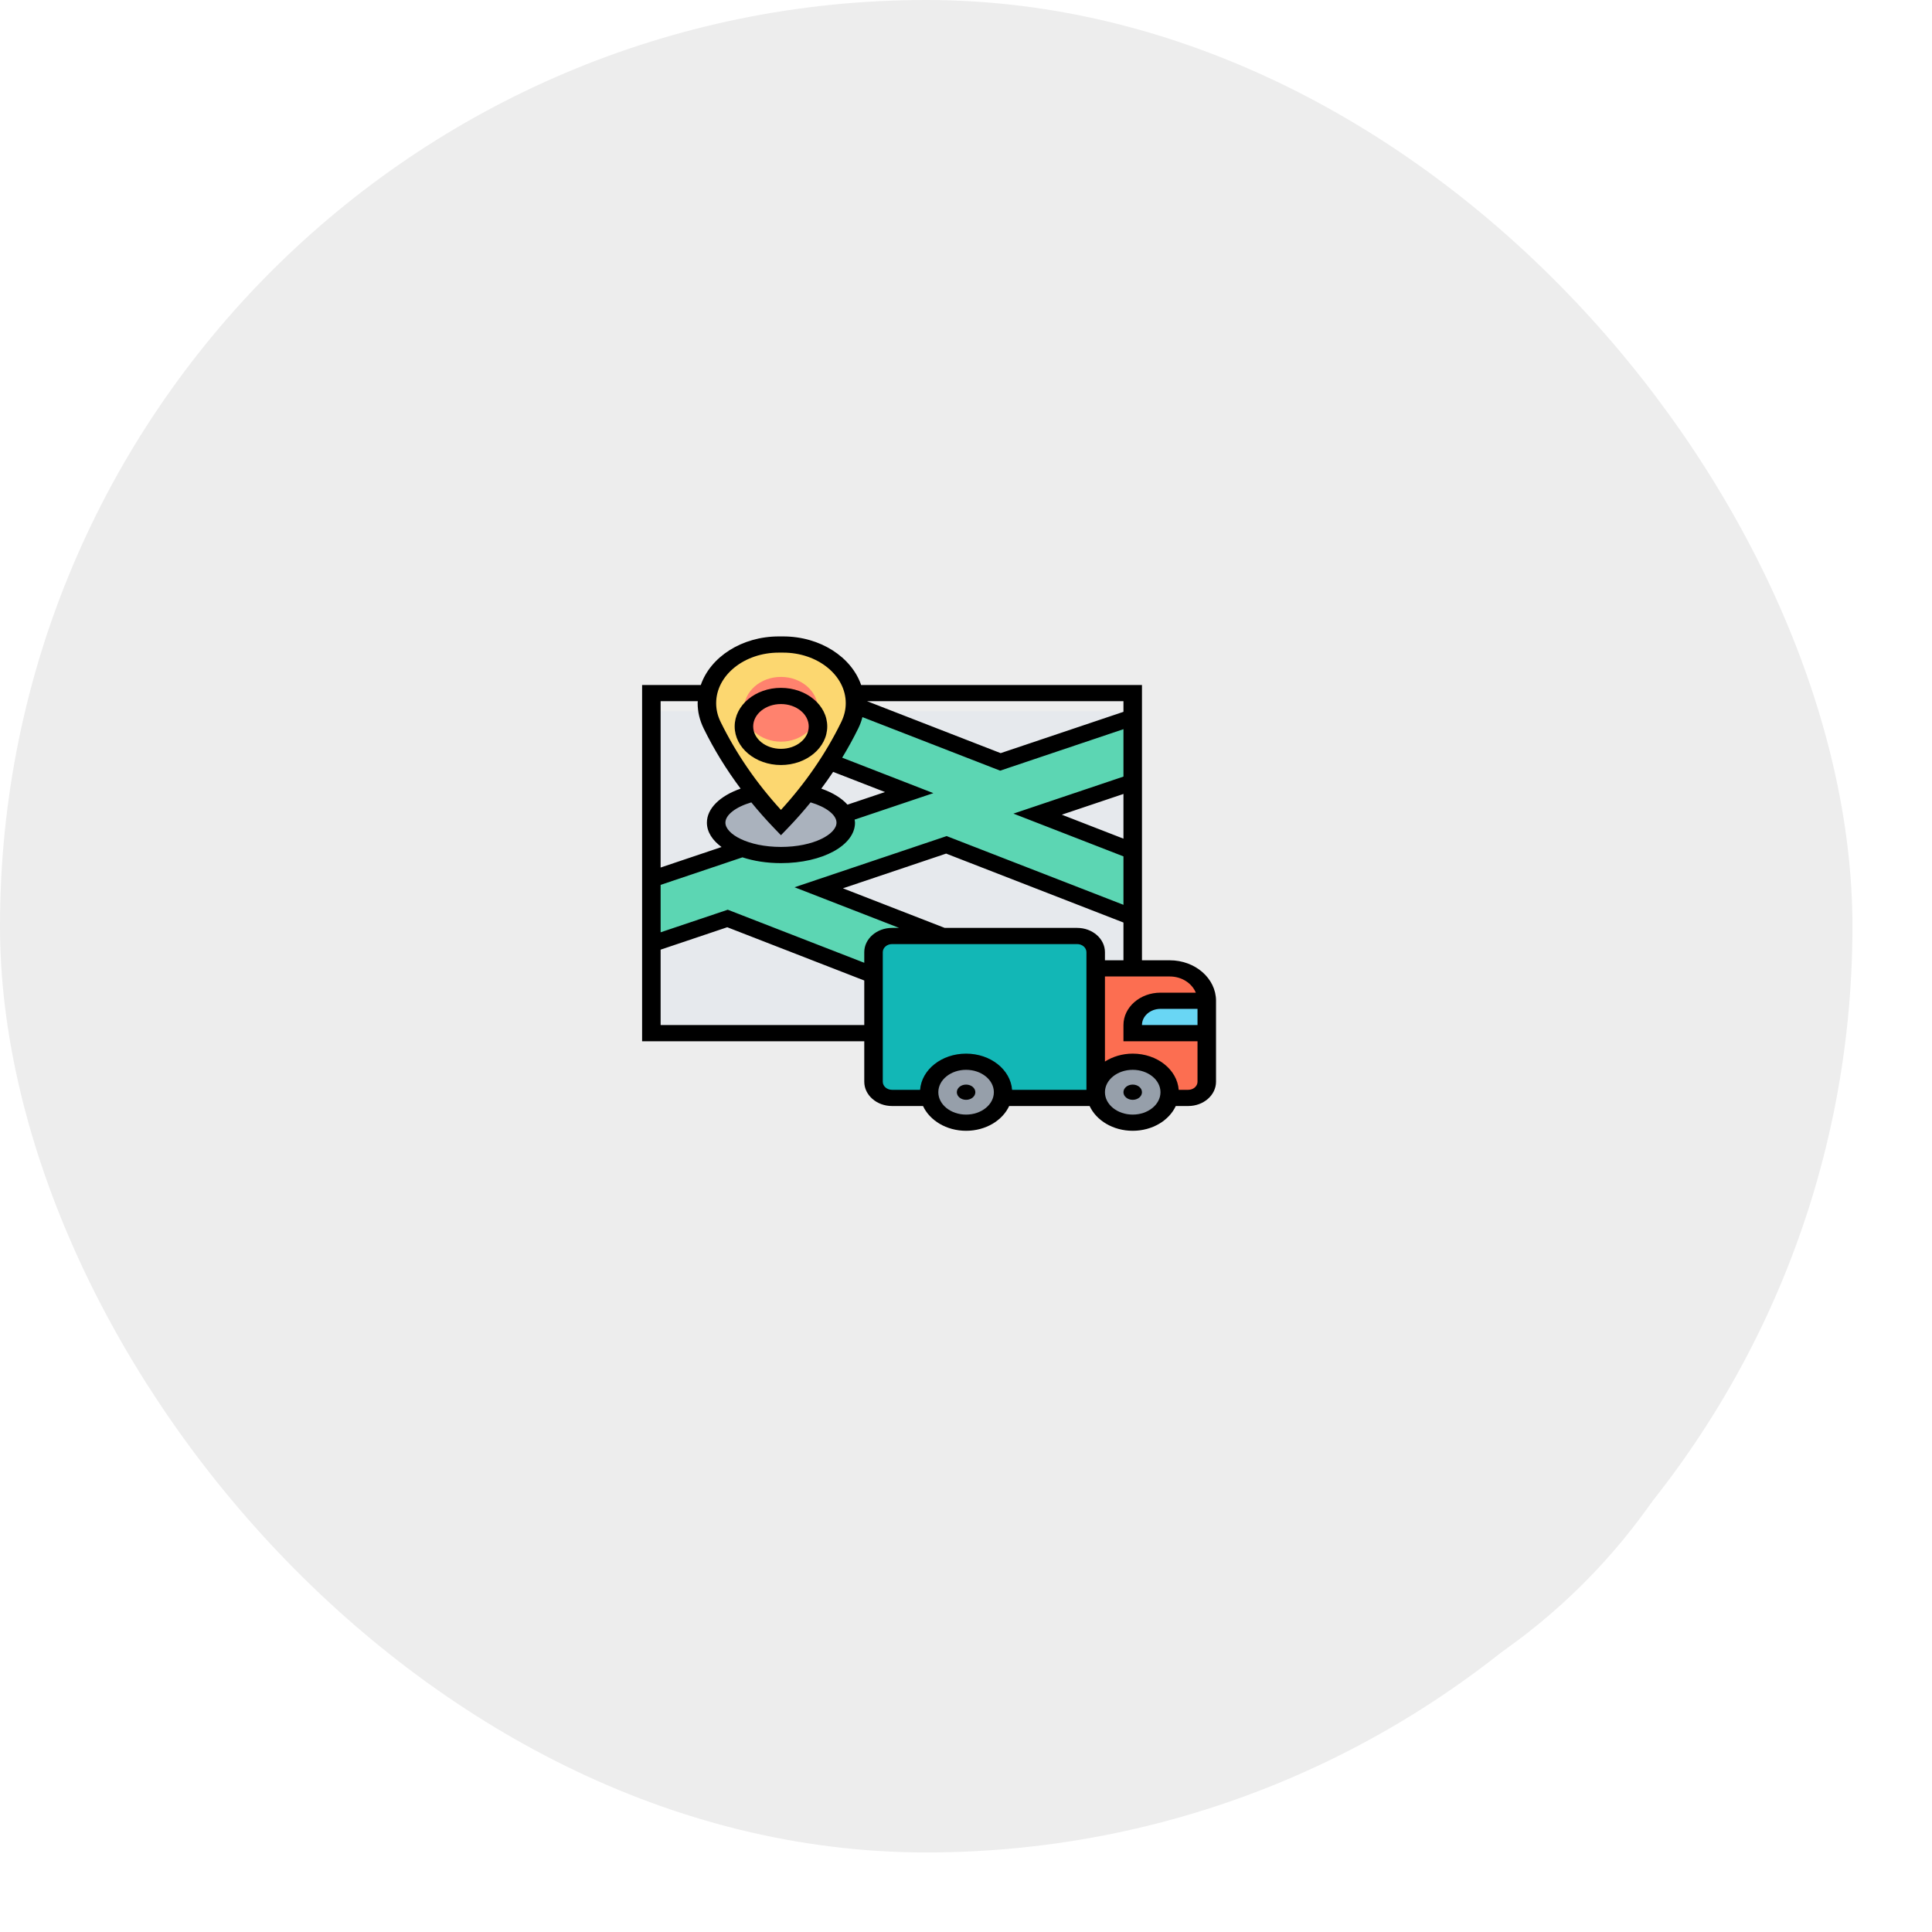 <svg width="340" height="340" viewBox="0 0 340 340" fill="none" xmlns="http://www.w3.org/2000/svg">
<g filter="url(#filter0_ii_540_986)">
<rect width="326" height="326" rx="163" fill="#EDEDED"/>
</g>
<g filter="url(#filter1_diii_540_986)">
<rect x="56" y="56" width="214" height="214" rx="107" fill="#EDEDED"/>
</g>
<g clip-path="url(#clip0_540_986)">
<path d="M199.339 125.159H114.629V181.482H199.339V125.159Z" fill="#E6E9ED"/>
<path d="M150.451 124.125L176.06 134.085L199.339 126.249V137.647L182.608 143.275L199.339 149.787V161.428L166.546 148.676L144.082 156.242L165.911 164.72H156.984C155.192 164.72 153.726 166.002 153.726 167.569V171.63L128.036 161.642L114.629 166.144V154.746L130.659 149.36C132.548 150.058 134.894 150.471 137.435 150.471C143.74 150.471 148.839 147.921 148.839 144.772C148.839 144.287 148.708 143.803 148.48 143.361L159.997 139.485L145.939 134.014C147.275 131.962 148.464 129.853 149.523 127.688L149.555 127.588C150.109 126.476 150.402 125.308 150.451 124.125Z" fill="#5CD6B3"/>
<path d="M150.468 123.755C150.468 123.883 150.468 123.997 150.452 124.125C150.403 125.308 150.109 126.476 149.556 127.588L149.523 127.688C148.464 129.853 147.275 131.962 145.939 134.014C144.734 135.909 143.414 137.747 141.981 139.542C140.58 141.338 139.065 143.09 137.436 144.772C135.807 143.09 134.292 141.338 132.891 139.542C129.909 135.795 127.384 131.834 125.348 127.688L125.316 127.588C124.713 126.362 124.403 125.066 124.403 123.755C124.403 123.142 124.468 122.558 124.599 121.974C125.625 117.115 130.805 113.425 137.061 113.425H137.81C141.313 113.425 144.473 114.579 146.754 116.445C148.562 117.913 149.833 119.837 150.272 121.974C150.403 122.558 150.468 123.142 150.468 123.755Z" fill="#FCD770"/>
<path d="M137.436 130.523C141.034 130.523 143.952 127.971 143.952 124.823C143.952 121.676 141.034 119.124 137.436 119.124C133.837 119.124 130.919 121.676 130.919 124.823C130.919 127.971 133.837 130.523 137.436 130.523Z" fill="#FF826E"/>
<path d="M148.48 143.361C148.708 143.803 148.839 144.287 148.839 144.772C148.839 147.921 143.74 150.471 137.435 150.471C134.894 150.471 132.548 150.058 130.659 149.36C127.857 148.32 126.032 146.652 126.032 144.772C126.032 142.435 128.85 140.426 132.89 139.542C134.291 141.338 135.806 143.09 137.435 144.772C139.064 143.09 140.579 141.338 141.98 139.542C145.173 140.241 147.601 141.637 148.48 143.361Z" fill="#AAB2BD"/>
<path d="M192.822 170.419V193.216H176.532C176.532 190.067 173.616 187.517 170.016 187.517C166.416 187.517 163.5 190.067 163.5 193.216H156.984C155.192 193.216 153.726 191.934 153.726 190.367V181.817V171.63V167.569C153.726 166.002 155.192 164.719 156.984 164.719H165.911H189.564C191.356 164.719 192.822 166.002 192.822 167.569V170.419Z" fill="#12B7B6"/>
<path d="M199.338 187.517C195.738 187.517 192.822 190.068 192.822 193.217V170.419H199.338H205.855C209.455 170.419 212.371 172.969 212.371 176.118H204.225C201.521 176.118 199.338 178.028 199.338 180.393V181.818H212.371V190.367C212.371 191.934 210.905 193.217 209.113 193.217H205.855C205.855 190.068 202.939 187.517 199.338 187.517Z" fill="#FC6E51"/>
<path d="M212.371 176.118V181.818H199.338V180.393C199.338 178.027 201.521 176.118 204.225 176.118H212.371Z" fill="#69D6F4"/>
<path d="M199.338 198.916C202.937 198.916 205.855 196.364 205.855 193.216C205.855 190.069 202.937 187.517 199.338 187.517C195.74 187.517 192.822 190.069 192.822 193.216C192.822 196.364 195.74 198.916 199.338 198.916Z" fill="#969FAA"/>
<path d="M170.016 198.916C173.615 198.916 176.532 196.364 176.532 193.216C176.532 190.069 173.615 187.517 170.016 187.517C166.417 187.517 163.5 190.069 163.5 193.216C163.5 196.364 166.417 198.916 170.016 198.916Z" fill="#969FAA"/>
<path d="M170.016 190.87C169.117 190.87 168.387 191.469 168.387 192.21C168.387 192.951 169.117 193.551 170.016 193.551C170.915 193.551 171.645 192.951 171.645 192.21C171.645 191.469 170.915 190.87 170.016 190.87Z" fill="black"/>
<path d="M199.339 190.87C198.439 190.87 197.709 191.469 197.709 192.21C197.709 192.951 198.439 193.551 199.339 193.551C200.238 193.551 200.968 192.951 200.968 192.21C200.968 191.469 200.238 190.87 199.339 190.87Z" fill="black"/>
<path d="M205.855 168.994H200.968V120.549H151.545C149.844 115.622 144.339 112 137.815 112H137.058C130.533 112 125.027 115.622 123.328 120.549H113V183.243H152.097V190.367C152.097 192.724 154.289 194.641 156.984 194.641H162.435C163.612 197.183 166.556 199 170.016 199C173.476 199 176.42 197.185 177.598 194.641H191.756C192.933 197.183 195.877 199 199.337 199C202.797 199 205.741 197.185 206.919 194.641H209.113C211.807 194.641 214 192.724 214 190.367V176.118C214 172.19 210.346 168.994 205.855 168.994ZM194.452 168.994V167.569C194.452 165.213 192.259 163.295 189.565 163.295H166.253L148.339 156.33L166.504 150.219L197.71 162.351V168.994H194.452ZM152.097 167.569V169.434L128.073 160.096L116.258 164.07V155.724L130.66 150.878C132.625 151.523 134.933 151.896 137.435 151.896C144.743 151.896 150.468 148.767 150.468 144.772C150.468 144.591 150.419 144.417 150.396 144.24L164.256 139.578L148.21 133.34C149.236 131.647 150.191 129.919 151.059 128.148C151.37 127.514 151.602 126.863 151.774 126.201L176.011 135.623L197.71 128.323V136.668L178.349 143.183L197.71 150.709V159.232L166.594 147.137L139.827 156.142L158.23 163.295H156.984C154.289 163.295 152.097 165.213 152.097 167.569ZM136.189 145.691L137.435 146.984L138.682 145.691C140.079 144.239 141.399 142.74 142.652 141.205C145.38 142.005 147.21 143.402 147.21 144.772C147.21 146.793 143.196 149.046 137.435 149.046C131.675 149.046 127.661 146.793 127.661 144.772C127.661 143.402 129.491 142.006 132.219 141.205C133.472 142.738 134.792 144.237 136.189 145.691ZM146.617 135.839L155.746 139.387L149.14 141.607C148.117 140.456 146.529 139.483 144.536 138.784C145.258 137.818 145.95 136.837 146.617 135.839ZM197.71 147.59L186.86 143.372L197.71 139.722V147.59ZM197.71 125.27L176.099 132.539L152.587 123.399H197.71V125.27ZM137.058 114.85H137.815C143.893 114.85 148.839 118.844 148.839 123.751C148.839 124.876 148.578 125.978 148.019 127.121C145.327 132.613 141.77 137.79 137.435 142.527C133.101 137.79 129.541 132.606 126.806 127.024C126.293 125.979 126.032 124.876 126.032 123.751C126.032 118.844 130.978 114.85 137.058 114.85ZM122.795 123.399C122.792 123.517 122.774 123.632 122.774 123.751C122.774 125.265 123.123 126.746 123.857 128.242C125.653 131.907 127.826 135.427 130.335 138.786C126.679 140.068 124.403 142.291 124.403 144.772C124.403 146.397 125.364 147.876 126.982 149.062L116.258 152.671V123.399H122.795ZM116.258 180.393V167.123L127.984 163.179L152.097 172.553V180.393H116.258ZM170.016 196.15C167.322 196.15 165.129 194.383 165.129 192.211C165.129 190.038 167.322 188.271 170.016 188.271C172.711 188.271 174.903 190.038 174.903 192.211C174.903 194.383 172.711 196.15 170.016 196.15ZM170.016 185.421C165.698 185.421 162.187 188.247 161.921 191.792H156.984C156.085 191.792 155.355 191.153 155.355 190.367V167.569C155.355 166.783 156.085 166.144 156.984 166.144H189.565C190.464 166.144 191.194 166.783 191.194 167.569V191.792H178.111C177.845 188.247 174.335 185.421 170.016 185.421ZM199.339 196.15C196.644 196.15 194.452 194.383 194.452 192.211C194.452 190.038 196.644 188.271 199.339 188.271C202.033 188.271 204.226 190.038 204.226 192.211C204.226 194.383 202.033 196.15 199.339 196.15ZM209.113 191.792H207.433C207.168 188.247 203.657 185.421 199.339 185.421C197.498 185.421 195.817 185.953 194.452 186.813V171.844H205.855C207.976 171.844 209.768 173.039 210.442 174.693H204.226C200.632 174.693 197.71 177.25 197.71 180.393V183.243H210.742V190.367C210.742 191.153 210.012 191.792 209.113 191.792ZM210.742 177.543V180.393H200.968C200.968 178.821 202.429 177.543 204.226 177.543H210.742Z" fill="black"/>
<path d="M137.436 134.631C141.927 134.631 145.581 131.585 145.581 127.84C145.581 124.097 141.927 121.051 137.436 121.051C132.944 121.051 129.291 124.097 129.291 127.84C129.291 131.585 132.944 134.631 137.436 134.631ZM137.436 123.902C140.13 123.902 142.323 125.669 142.323 127.842C142.323 130.015 140.13 131.783 137.436 131.783C134.741 131.783 132.549 130.016 132.549 127.842C132.549 125.669 134.741 123.902 137.436 123.902Z" fill="black"/>
</g>
<defs>
<filter id="filter0_ii_540_986" x="-20" y="-20" width="366" height="366" filterUnits="userSpaceOnUse" color-interpolation-filters="sRGB">
<feFlood flood-opacity="0" result="BackgroundImageFix"/>
<feBlend mode="normal" in="SourceGraphic" in2="BackgroundImageFix" result="shape"/>
<feColorMatrix in="SourceAlpha" type="matrix" values="0 0 0 0 0 0 0 0 0 0 0 0 0 0 0 0 0 0 127 0" result="hardAlpha"/>
<feOffset dx="20" dy="20"/>
<feGaussianBlur stdDeviation="25"/>
<feComposite in2="hardAlpha" operator="arithmetic" k2="-1" k3="1"/>
<feColorMatrix type="matrix" values="0 0 0 0 0.804 0 0 0 0 0.804 0 0 0 0 0.804 0 0 0 1 0"/>
<feBlend mode="normal" in2="shape" result="effect1_innerShadow_540_986"/>
<feColorMatrix in="SourceAlpha" type="matrix" values="0 0 0 0 0 0 0 0 0 0 0 0 0 0 0 0 0 0 127 0" result="hardAlpha"/>
<feOffset dx="-20" dy="-20"/>
<feGaussianBlur stdDeviation="25"/>
<feComposite in2="hardAlpha" operator="arithmetic" k2="-1" k3="1"/>
<feColorMatrix type="matrix" values="0 0 0 0 1 0 0 0 0 1 0 0 0 0 1 0 0 0 1 0"/>
<feBlend mode="normal" in2="effect1_innerShadow_540_986" result="effect2_innerShadow_540_986"/>
</filter>
<filter id="filter1_diii_540_986" x="26" y="26" width="314" height="314" filterUnits="userSpaceOnUse" color-interpolation-filters="sRGB">
<feFlood flood-opacity="0" result="BackgroundImageFix"/>
<feColorMatrix in="SourceAlpha" type="matrix" values="0 0 0 0 0 0 0 0 0 0 0 0 0 0 0 0 0 0 127 0" result="hardAlpha"/>
<feOffset dx="20" dy="20"/>
<feGaussianBlur stdDeviation="25"/>
<feColorMatrix type="matrix" values="0 0 0 0 0 0 0 0 0 0 0 0 0 0 0 0 0 0 0.18 0"/>
<feBlend mode="normal" in2="BackgroundImageFix" result="effect1_dropShadow_540_986"/>
<feBlend mode="normal" in="SourceGraphic" in2="effect1_dropShadow_540_986" result="shape"/>
<feColorMatrix in="SourceAlpha" type="matrix" values="0 0 0 0 0 0 0 0 0 0 0 0 0 0 0 0 0 0 127 0" result="hardAlpha"/>
<feOffset dx="20" dy="20"/>
<feGaussianBlur stdDeviation="25"/>
<feComposite in2="hardAlpha" operator="arithmetic" k2="-1" k3="1"/>
<feColorMatrix type="matrix" values="0 0 0 0 1 0 0 0 0 1 0 0 0 0 1 0 0 0 1 0"/>
<feBlend mode="normal" in2="shape" result="effect2_innerShadow_540_986"/>
<feColorMatrix in="SourceAlpha" type="matrix" values="0 0 0 0 0 0 0 0 0 0 0 0 0 0 0 0 0 0 127 0" result="hardAlpha"/>
<feOffset dx="-20" dy="-20"/>
<feGaussianBlur stdDeviation="25"/>
<feComposite in2="hardAlpha" operator="arithmetic" k2="-1" k3="1"/>
<feColorMatrix type="matrix" values="0 0 0 0 0.804 0 0 0 0 0.804 0 0 0 0 0.804 0 0 0 1 0"/>
<feBlend mode="normal" in2="effect2_innerShadow_540_986" result="effect3_innerShadow_540_986"/>
<feColorMatrix in="SourceAlpha" type="matrix" values="0 0 0 0 0 0 0 0 0 0 0 0 0 0 0 0 0 0 127 0" result="hardAlpha"/>
<feOffset dx="20" dy="20"/>
<feGaussianBlur stdDeviation="25"/>
<feComposite in2="hardAlpha" operator="arithmetic" k2="-1" k3="1"/>
<feColorMatrix type="matrix" values="0 0 0 0 1 0 0 0 0 1 0 0 0 0 1 0 0 0 0.25 0"/>
<feBlend mode="normal" in2="effect3_innerShadow_540_986" result="effect4_innerShadow_540_986"/>
</filter>
<clipPath id="clip0_540_986">
<rect width="101" height="87" fill="white" transform="translate(113 112)"/>
</clipPath>
</defs>
</svg>
